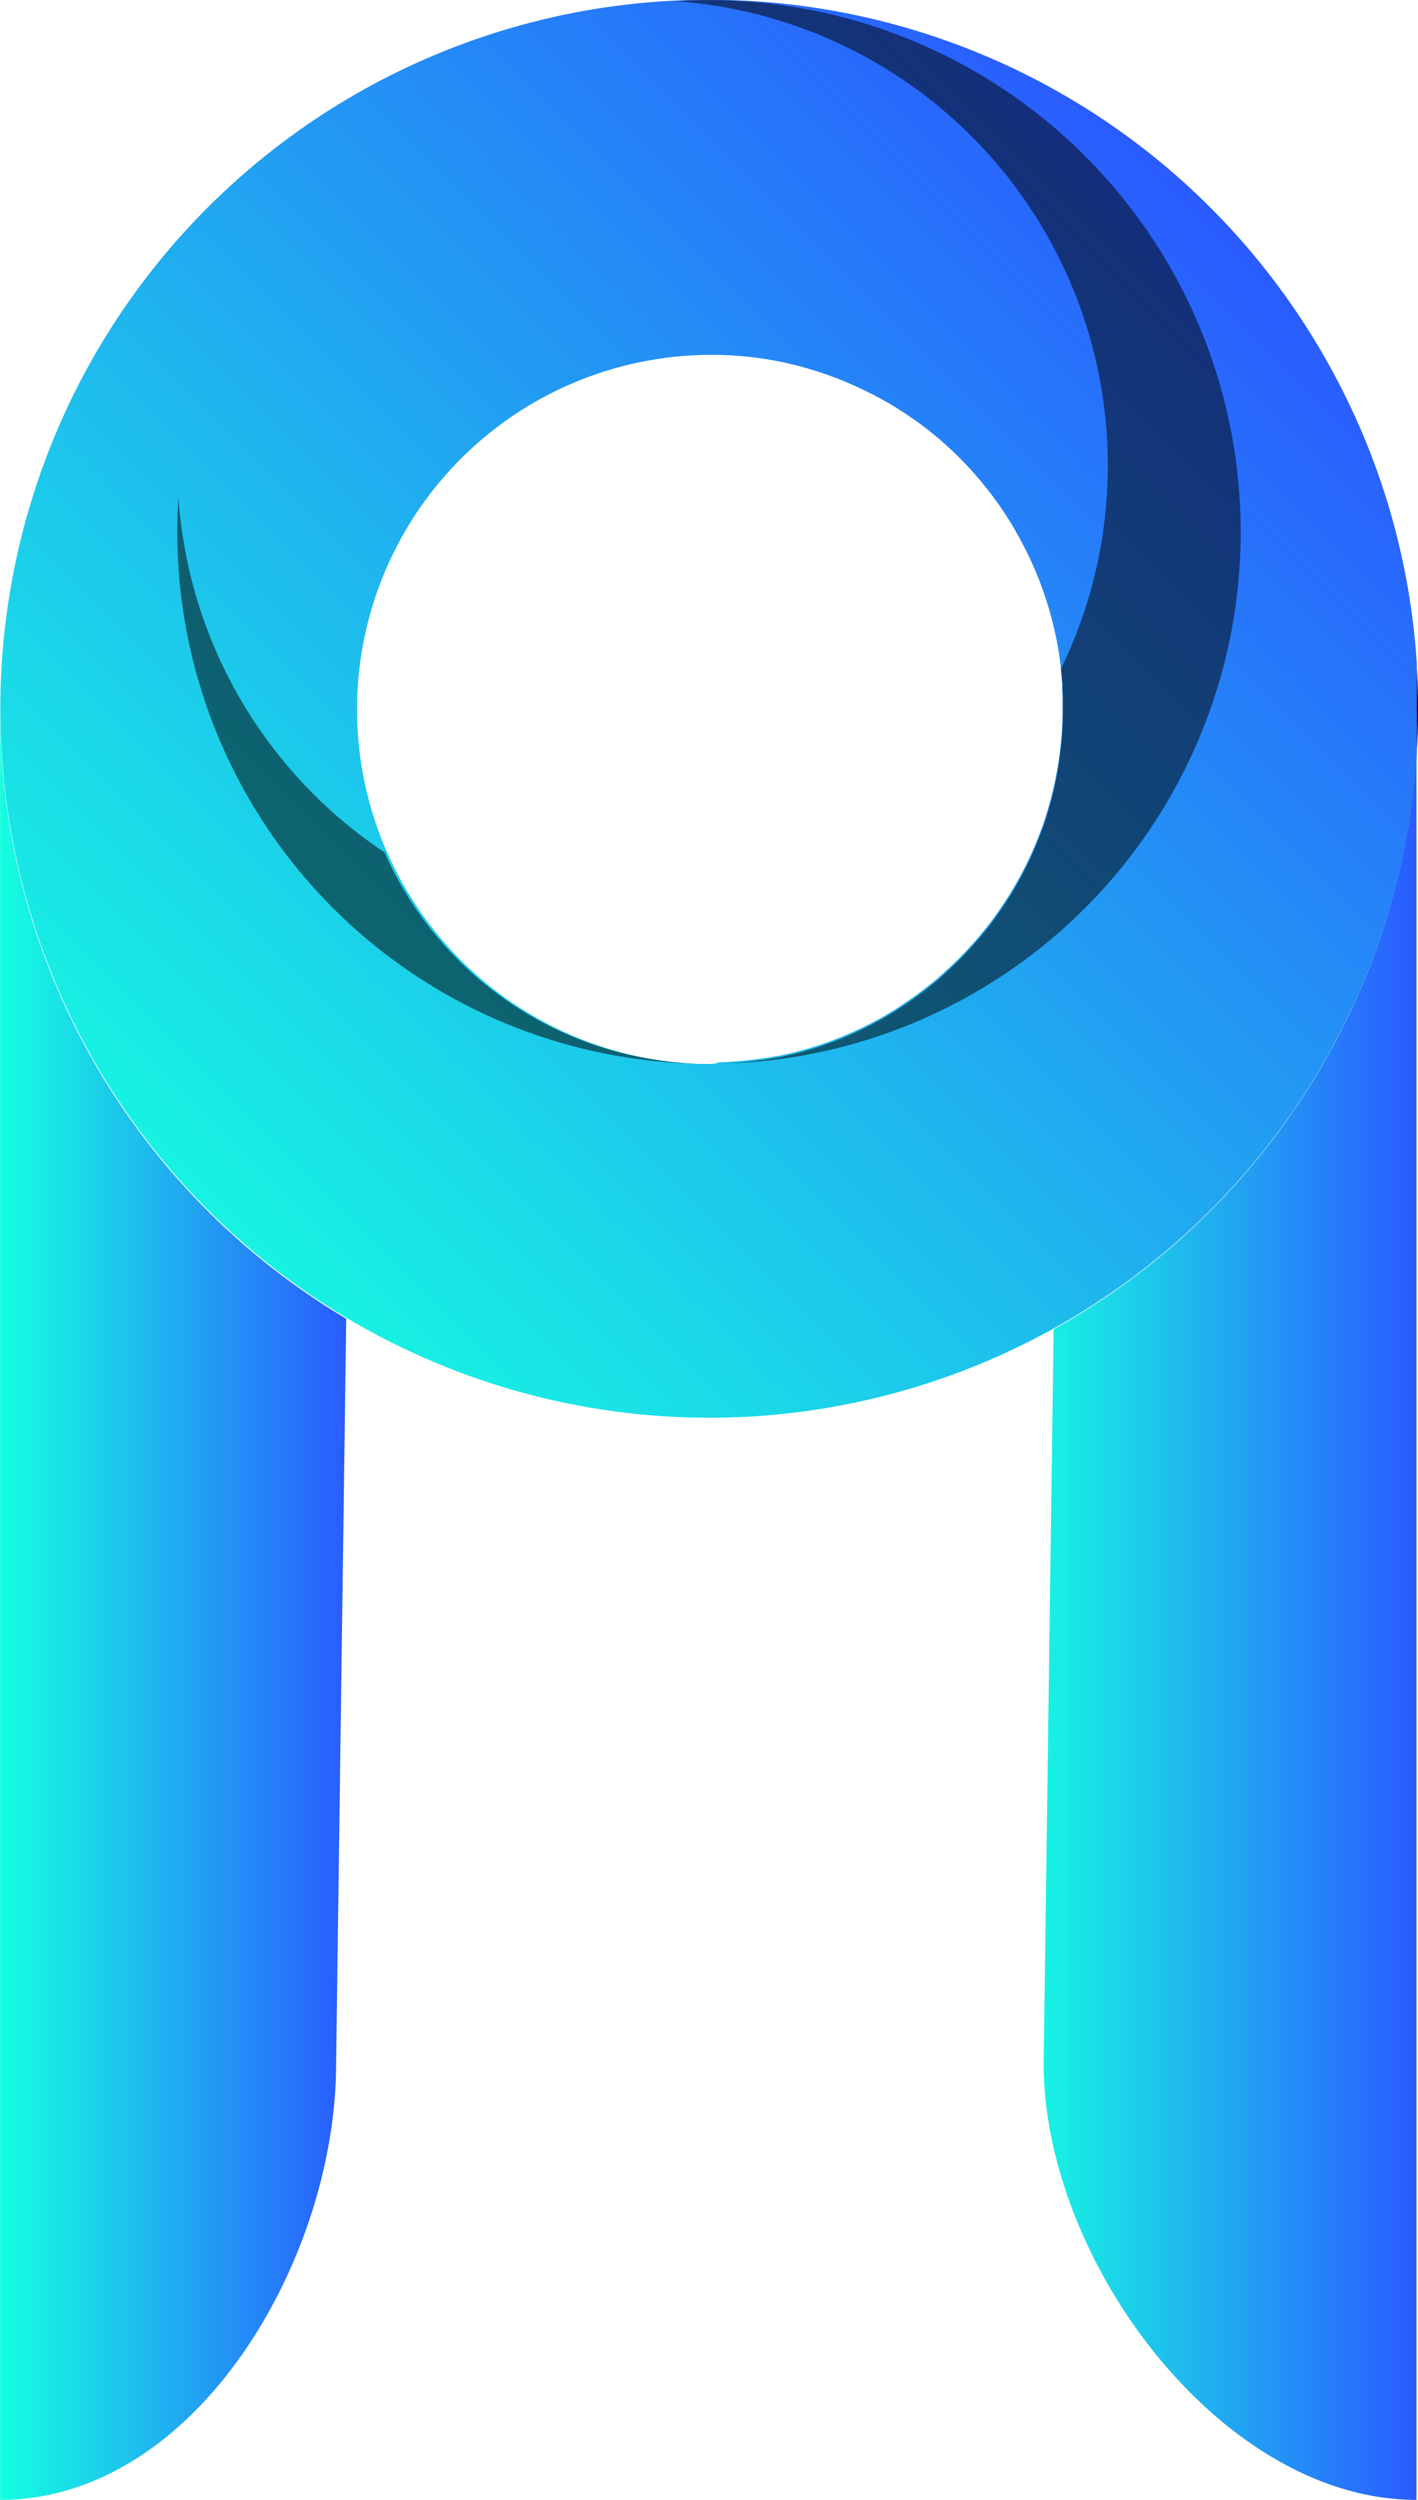 <svg id="Layer_1" data-name="Layer 1" xmlns="http://www.w3.org/2000/svg" xmlns:xlink="http://www.w3.org/1999/xlink" viewBox="0 0 300 528.7"><defs><style>.cls-1{fill:url(#New_Gradient_Swatch_1);}.cls-2{fill:url(#linear-gradient);}.cls-3{fill:url(#New_Gradient_Swatch_1-2);}.cls-4{opacity:0.52;}</style><linearGradient id="New_Gradient_Swatch_1" x1="393.94" y1="454.52" x2="606.07" y2="242.39" gradientUnits="userSpaceOnUse"><stop offset="0" stop-color="#15ffe1"/><stop offset="0" stop-color="#16f9e2"/><stop offset="0" stop-color="#17f3e3"/><stop offset="1" stop-color="#2a5bff"/><stop offset="1" stop-color="#1f6fff"/><stop offset="1" stop-color="#1485ff"/><stop offset="1" stop-color="#0b96ff"/><stop offset="1" stop-color="#05a1ff"/><stop offset="1" stop-color="#01a8ff"/><stop offset="1" stop-color="#0af"/></linearGradient><linearGradient id="linear-gradient" x1="350" y1="537.8" x2="423.25" y2="537.8" gradientUnits="userSpaceOnUse"><stop offset="0" stop-color="#15ffe1"/><stop offset="1" stop-color="#2a5bff"/><stop offset="1" stop-color="#0071e9"/></linearGradient><linearGradient id="New_Gradient_Swatch_1-2" x1="570.8" y1="542.68" x2="649.69" y2="542.68" xlink:href="#New_Gradient_Swatch_1"/></defs><path d="M649.69,338.68v19.54c.2-3.23.31-6.49.31-9.77S649.89,341.91,649.69,338.68Z" transform="translate(-350 -198.45)"/><path d="M567.6,315.94c-.53-1.1-1.08-2.18-1.66-3.24C566.53,313.76,567.08,314.84,567.6,315.94Z" transform="translate(-350 -198.45)"/><path d="M574.85,343.68h0a1.09,1.09,0,0,0,0-.18A1,1,0,0,1,574.85,343.68Z" transform="translate(-350 -198.45)"/><path class="cls-1" d="M631.23,275.74a150,150,0,0,0-262.49.07h0a150,150,0,1,0,281,82.41V338.68A149.25,149.25,0,0,0,631.23,275.74ZM500,423.45c-.73,0-1.46,0-2.18,0A75,75,0,1,1,509.19,274c.59.07,1.18.15,1.76.24h.14l.48.08c1.66.25,3.3.57,4.92.93.34.07.68.15,1,.24,1.72.4,3.42.88,5.09,1.41.32.09.63.19.95.3l.28.1.74.25.76.26.8.3c1.44.53,2.87,1.11,4.27,1.74q.57.24,1.14.51c1,.46,2,.95,3,1.46.65.33,1.28.67,1.91,1,.47.25.93.51,1.38.79.29.16.57.32.84.49q.76.45,1.5.93c.61.38,1.22.78,1.81,1.18s1,.67,1.48,1q2.22,1.56,4.29,3.29c.47.38.93.76,1.38,1.16s1,.86,1.46,1.3.81.74,1.2,1.12q2.64,2.52,5,5.28c.38.43.75.87,1.1,1.31s.77.93,1.13,1.4c.75.94,1.47,1.9,2.16,2.89.35.48.68,1,1,1.45l.05.07c.28.4.55.82.8,1.23q1.07,1.63,2,3.33c.31.52.6,1.05.88,1.58.59,1.06,1.14,2.14,1.66,3.24.27.54.53,1.09.77,1.65.39.84.75,1.69,1.09,2.55.19.44.37.88.54,1.33.09.23.18.46.26.69.17.46.34.93.5,1.4a71.5,71.5,0,0,1,2.29,7.85c.12.48.22,1,.33,1.46.14.67.28,1.36.4,2s.21,1.18.3,1.78.15,1,.22,1.5a.19.19,0,0,1,0,.08c.06.44.12.89.17,1.34,0,.14,0,.27,0,.41.09.68.15,1.36.2,2,0,.42.08.84.1,1.26h0a1.09,1.09,0,0,1,0,.18,1,1,0,0,1,0,.17h0v.06a4.89,4.89,0,0,1,0,.54c0,.6.06,1.18.08,1.78l0,1c0,.45,0,.89,0,1.34,0,1.62,0,3.22-.16,4.81,0,.4,0,.79-.08,1.18q-.07,1-.18,1.95v0c-.12,1.14-.27,2.28-.44,3.42-.09.58-.18,1.15-.29,1.73-.29,1.69-.65,3.35-1.06,5-.13.53-.26,1.05-.41,1.57-.36,1.33-.75,2.65-1.19,4-.23.71-.48,1.42-.75,2.12,0,0,0,0,0,0-.24.68-.5,1.36-.78,2s-.61,1.51-.94,2.25c-.11.26-.22.51-.34.77h0c-.29.64-.59,1.27-.9,1.9-.47,1-1,2-1.5,2.92-.32.6-.65,1.19-1,1.78a.41.41,0,0,1-.05.09q-.61,1.07-1.26,2.1l-.34.53c-.47.76-1,1.5-1.48,2.24-.21.31-.42.62-.64.92-.88,1.25-1.81,2.47-2.77,3.66-.37.46-.74.91-1.12,1.36s-.77.9-1.16,1.34-.6.67-.91,1a71.26,71.26,0,0,1-5.62,5.51c-.34.31-.69.61-1,.91a73.87,73.87,0,0,1-7.07,5.33c-.49.34-1,.66-1.49,1-1,.63-2,1.24-3,1.83-.52.3-1,.59-1.56.86s-1,.56-1.58.82-1.06.54-1.6.79q-1.62.78-3.27,1.47a74.56,74.56,0,0,1-8.52,3c-.58.17-1.17.33-1.76.47-.43.12-.86.22-1.29.32l-.22.05-.77.18-.83.18c-.33.08-.67.14-1,.2l-.18,0-1.08.2-1.36.23-.7.11-.18,0-1.41.19a73.72,73.72,0,0,1-7.48.59C501.46,423.44,500.73,423.45,500,423.45Z" transform="translate(-350 -198.45)"/><path class="cls-2" d="M423.25,477.35l-2.14,157.54c0,20.71-7.42,43.77-20,61.66s-30.38,30.6-51.09,30.6V348.45A149.91,149.91,0,0,0,423.25,477.35Z" transform="translate(-350 -198.45)"/><path class="cls-3" d="M649.69,358.22V727.15c-20.71,0-40.43-12.71-55-30.6S570.8,655.6,570.8,634.89l2.11-155.32A150,150,0,0,0,649.69,358.22Z" transform="translate(-350 -198.45)"/><path class="cls-4" d="M497.82,423.42A112.47,112.47,0,0,1,387.51,311c0-2.45.09-4.88.24-7.29a98.35,98.35,0,0,0,43.6,75A75,75,0,0,0,497.82,423.42Z" transform="translate(-350 -198.45)"/><path class="cls-4" d="M612.49,311A112.47,112.47,0,0,1,502.18,423.42a73.72,73.72,0,0,0,7.48-.59l1.41-.19.18,0,.7-.11,1.36-.23,1.08-.2.18,0c.33-.06.67-.12,1-.2l.83-.18.77-.18.22-.05c.43-.1.86-.2,1.29-.32.59-.14,1.18-.3,1.76-.47a74.56,74.56,0,0,0,8.52-3q1.65-.69,3.27-1.47c.54-.25,1.07-.51,1.6-.79s1.06-.54,1.58-.82,1-.56,1.56-.86c1-.59,2-1.2,3-1.83.5-.31,1-.63,1.49-1a73.87,73.87,0,0,0,7.07-5.33c.35-.3.7-.6,1-.91a71.26,71.26,0,0,0,5.62-5.51c.31-.33.61-.66.91-1s.78-.89,1.16-1.34.75-.9,1.12-1.36c1-1.19,1.89-2.41,2.77-3.66.22-.3.43-.61.64-.92.51-.74,1-1.48,1.48-2.24l.34-.53q.65-1,1.26-2.1a.41.41,0,0,0,.05-.09c.35-.59.68-1.18,1-1.78.52-1,1-1.93,1.5-2.92.31-.63.61-1.26.9-1.9h0c.12-.26.23-.51.34-.77.33-.74.65-1.49.94-2.25s.54-1.35.78-2c0,0,0,0,0,0,.27-.7.52-1.41.75-2.12.44-1.31.83-2.63,1.19-4,.15-.52.28-1,.41-1.57.41-1.65.77-3.31,1.06-5,.11-.58.2-1.15.29-1.73.17-1.14.32-2.28.44-3.42v0q.1-1,.18-1.95c0-.39.06-.78.08-1.18.11-1.59.16-3.19.16-4.81,0-.45,0-.89,0-1.34l0-1c0-.6,0-1.18-.08-1.78a4.89,4.89,0,0,0,0-.54v-.06h0a1,1,0,0,0,0-.17,1.09,1.09,0,0,0,0-.18h0c0-.42-.05-.84-.1-1.26-.05-.68-.11-1.36-.2-2,0-.14,0-.27,0-.41A98.42,98.42,0,0,0,492.93,198.7c2.34-.14,4.69-.22,7.07-.22A112.49,112.49,0,0,1,612.49,311Z" transform="translate(-350 -198.45)"/></svg>